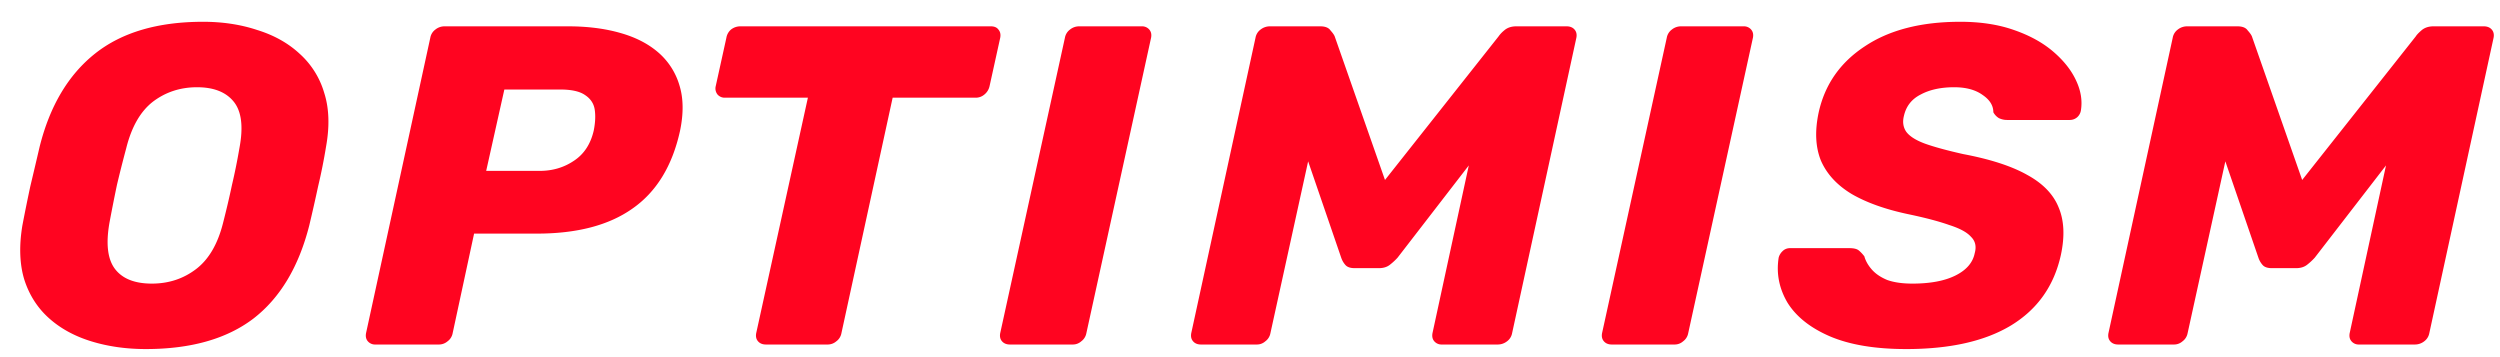 <svg xmlns="http://www.w3.org/2000/svg" width="154" height="22" overflow="hidden"><path fill="#FF0420" d="M8.981 21.502c-1.204 0-2.323-.158-3.356-.476-1.033-.317-1.903-.793-2.61-1.428-.708-.634-1.215-1.428-1.52-2.38-.288-.952-.326-2.062-.116-3.332.153-.802.316-1.605.488-2.408.191-.802.383-1.614.574-2.436.63-2.52 1.769-4.433 3.414-5.74 1.644-1.306 3.863-1.96 6.655-1.96 1.205 0 2.314.168 3.328.504 1.032.318 1.903.803 2.61 1.456a5.186 5.186 0 0 1 1.52 2.408c.307.952.345 2.063.115 3.332a34.282 34.282 0 0 1-.487 2.436 108.61 108.61 0 0 1-.545 2.408c-.65 2.558-1.798 4.47-3.443 5.74-1.644 1.25-3.853 1.876-6.627 1.876zm.373-4.032c1.033 0 1.942-.298 2.726-.896.784-.597 1.338-1.55 1.664-2.856.21-.821.392-1.596.545-2.324.172-.728.325-1.484.459-2.268.248-1.306.134-2.258-.345-2.856-.478-.597-1.233-.896-2.266-.896s-1.941.299-2.725.896c-.765.598-1.31 1.55-1.635 2.856-.21.784-.402 1.54-.574 2.268-.153.728-.306 1.503-.46 2.324-.229 1.307-.114 2.259.345 2.856.46.598 1.215.896 2.266.896zm13.768 3.752a.58.58 0 0 1-.46-.196c-.114-.13-.152-.298-.114-.504l3.959-18.2a.798.798 0 0 1 .316-.504.887.887 0 0 1 .545-.196h7.63c1.167 0 2.219.13 3.156.392.956.262 1.75.663 2.381 1.204a4.258 4.258 0 0 1 1.32 2.044c.248.803.258 1.746.028 2.828-.478 2.147-1.453 3.734-2.926 4.76-1.453 1.027-3.413 1.54-5.88 1.54h-3.873l-1.32 6.132a.798.798 0 0 1-.316.504.812.812 0 0 1-.545.196h-3.901zm6.827-10.696h3.3c.784 0 1.482-.205 2.094-.616.63-.41 1.042-1.036 1.233-1.876.096-.485.115-.914.058-1.288-.058-.373-.259-.672-.603-.896-.325-.224-.832-.336-1.52-.336h-3.443l-1.119 5.012zm17.235 10.696c-.21 0-.373-.065-.487-.196-.115-.13-.153-.298-.115-.504l3.184-14.504H44.66a.58.58 0 0 1-.46-.196.595.595 0 0 1-.114-.504l.66-2.996a.845.845 0 0 1 .287-.504.926.926 0 0 1 .574-.196H61.04c.21 0 .364.066.46.196.114.13.152.299.114.504l-.66 2.996a.908.908 0 0 1-.315.504.812.812 0 0 1-.545.196h-5.107l-3.155 14.504a.798.798 0 0 1-.316.504.812.812 0 0 1-.545.196h-3.787zm15.031 0c-.21 0-.373-.065-.488-.196-.114-.13-.153-.298-.114-.504l3.987-18.2a.799.799 0 0 1 .316-.504.888.888 0 0 1 .545-.196h3.873a.58.58 0 0 1 .459.196c.114.13.153.299.114.504l-3.987 18.2a.798.798 0 0 1-.316.504.774.774 0 0 1-.516.196h-3.873zm11.768 0c-.21 0-.373-.065-.487-.196-.115-.13-.153-.298-.115-.504l3.959-18.2a.798.798 0 0 1 .315-.504.926.926 0 0 1 .574-.196h3.098c.306 0 .516.084.631.252.134.15.22.27.258.364l3.099 8.848 7-8.848a1.8 1.8 0 0 1 .344-.364c.19-.168.44-.252.745-.252h3.099c.21 0 .373.066.487.196.115.13.153.299.115.504l-3.959 18.2a.798.798 0 0 1-.315.504.926.926 0 0 1-.574.196h-3.443a.58.58 0 0 1-.459-.196c-.114-.13-.152-.298-.114-.504l2.237-10.332-4.389 5.684a3.66 3.66 0 0 1-.488.448c-.172.13-.391.196-.66.196H83.45c-.268 0-.46-.065-.574-.196-.115-.13-.2-.28-.258-.448l-2.037-5.936-2.323 10.584a.798.798 0 0 1-.316.504.774.774 0 0 1-.516.196h-3.443zm25.306 0c-.21 0-.373-.065-.487-.196-.115-.13-.153-.298-.115-.504l3.987-18.2a.799.799 0 0 1 .316-.504.887.887 0 0 1 .545-.196h3.873a.58.58 0 0 1 .459.196c.114.13.153.299.114.504l-3.987 18.2a.797.797 0 0 1-.316.504.773.773 0 0 1-.516.196H99.29zm18.137.28c-1.912 0-3.48-.261-4.705-.784-1.205-.522-2.075-1.213-2.61-2.072-.517-.877-.698-1.801-.546-2.772a.832.832 0 0 1 .23-.392.64.64 0 0 1 .459-.196h3.672c.268 0 .459.047.574.14.114.094.23.215.344.364.077.28.23.55.459.812.23.262.545.476.947.644.42.15.937.224 1.549.224 1.11 0 1.999-.168 2.668-.504.67-.336 1.061-.793 1.176-1.372.115-.41.039-.746-.23-1.008-.248-.28-.697-.522-1.348-.728-.631-.224-1.481-.448-2.553-.672-1.396-.298-2.543-.71-3.443-1.232-.898-.541-1.53-1.222-1.893-2.044-.344-.84-.391-1.838-.143-2.996.383-1.717 1.33-3.07 2.84-4.06 1.51-1.008 3.47-1.512 5.88-1.512 1.244 0 2.344.168 3.3.504.975.336 1.788.784 2.438 1.344.65.56 1.119 1.158 1.406 1.792.287.616.383 1.223.287 1.82a.709.709 0 0 1-.23.42.694.694 0 0 1-.459.168h-3.844a1.16 1.16 0 0 1-.516-.112.934.934 0 0 1-.345-.364c0-.41-.219-.765-.66-1.064-.439-.317-1.022-.476-1.75-.476-.821 0-1.51.15-2.065.448-.554.28-.898.719-1.033 1.316-.095.374-.047.7.144.98.21.28.593.523 1.147.728.574.206 1.359.42 2.353.644 1.683.318 3.003.747 3.958 1.288.957.523 1.598 1.186 1.923 1.988.344.803.392 1.783.143 2.94-.42 1.904-1.444 3.35-3.07 4.34-1.606.97-3.758 1.456-6.454 1.456zm13.057-.28c-.211 0-.373-.065-.488-.196-.115-.13-.154-.298-.115-.504l3.96-18.2a.797.797 0 0 1 .315-.504.925.925 0 0 1 .573-.196h3.099c.305 0 .516.084.63.252.134.15.22.27.259.364l3.098 8.848 7-8.848c.057-.093.172-.214.344-.364.19-.168.44-.252.746-.252h3.098c.21 0 .373.066.488.196.115.13.153.299.115.504l-3.96 18.2a.801.801 0 0 1-.315.504.927.927 0 0 1-.573.196h-3.443a.58.58 0 0 1-.459-.196c-.115-.13-.154-.298-.115-.504l2.238-10.332-4.39 5.684a3.71 3.71 0 0 1-.487.448c-.172.13-.392.196-.66.196h-1.492c-.268 0-.459-.065-.573-.196a1.3 1.3 0 0 1-.258-.448l-2.037-5.936-2.324 10.584a.801.801 0 0 1-.316.504.777.777 0 0 1-.516.196h-3.442z"/></svg>